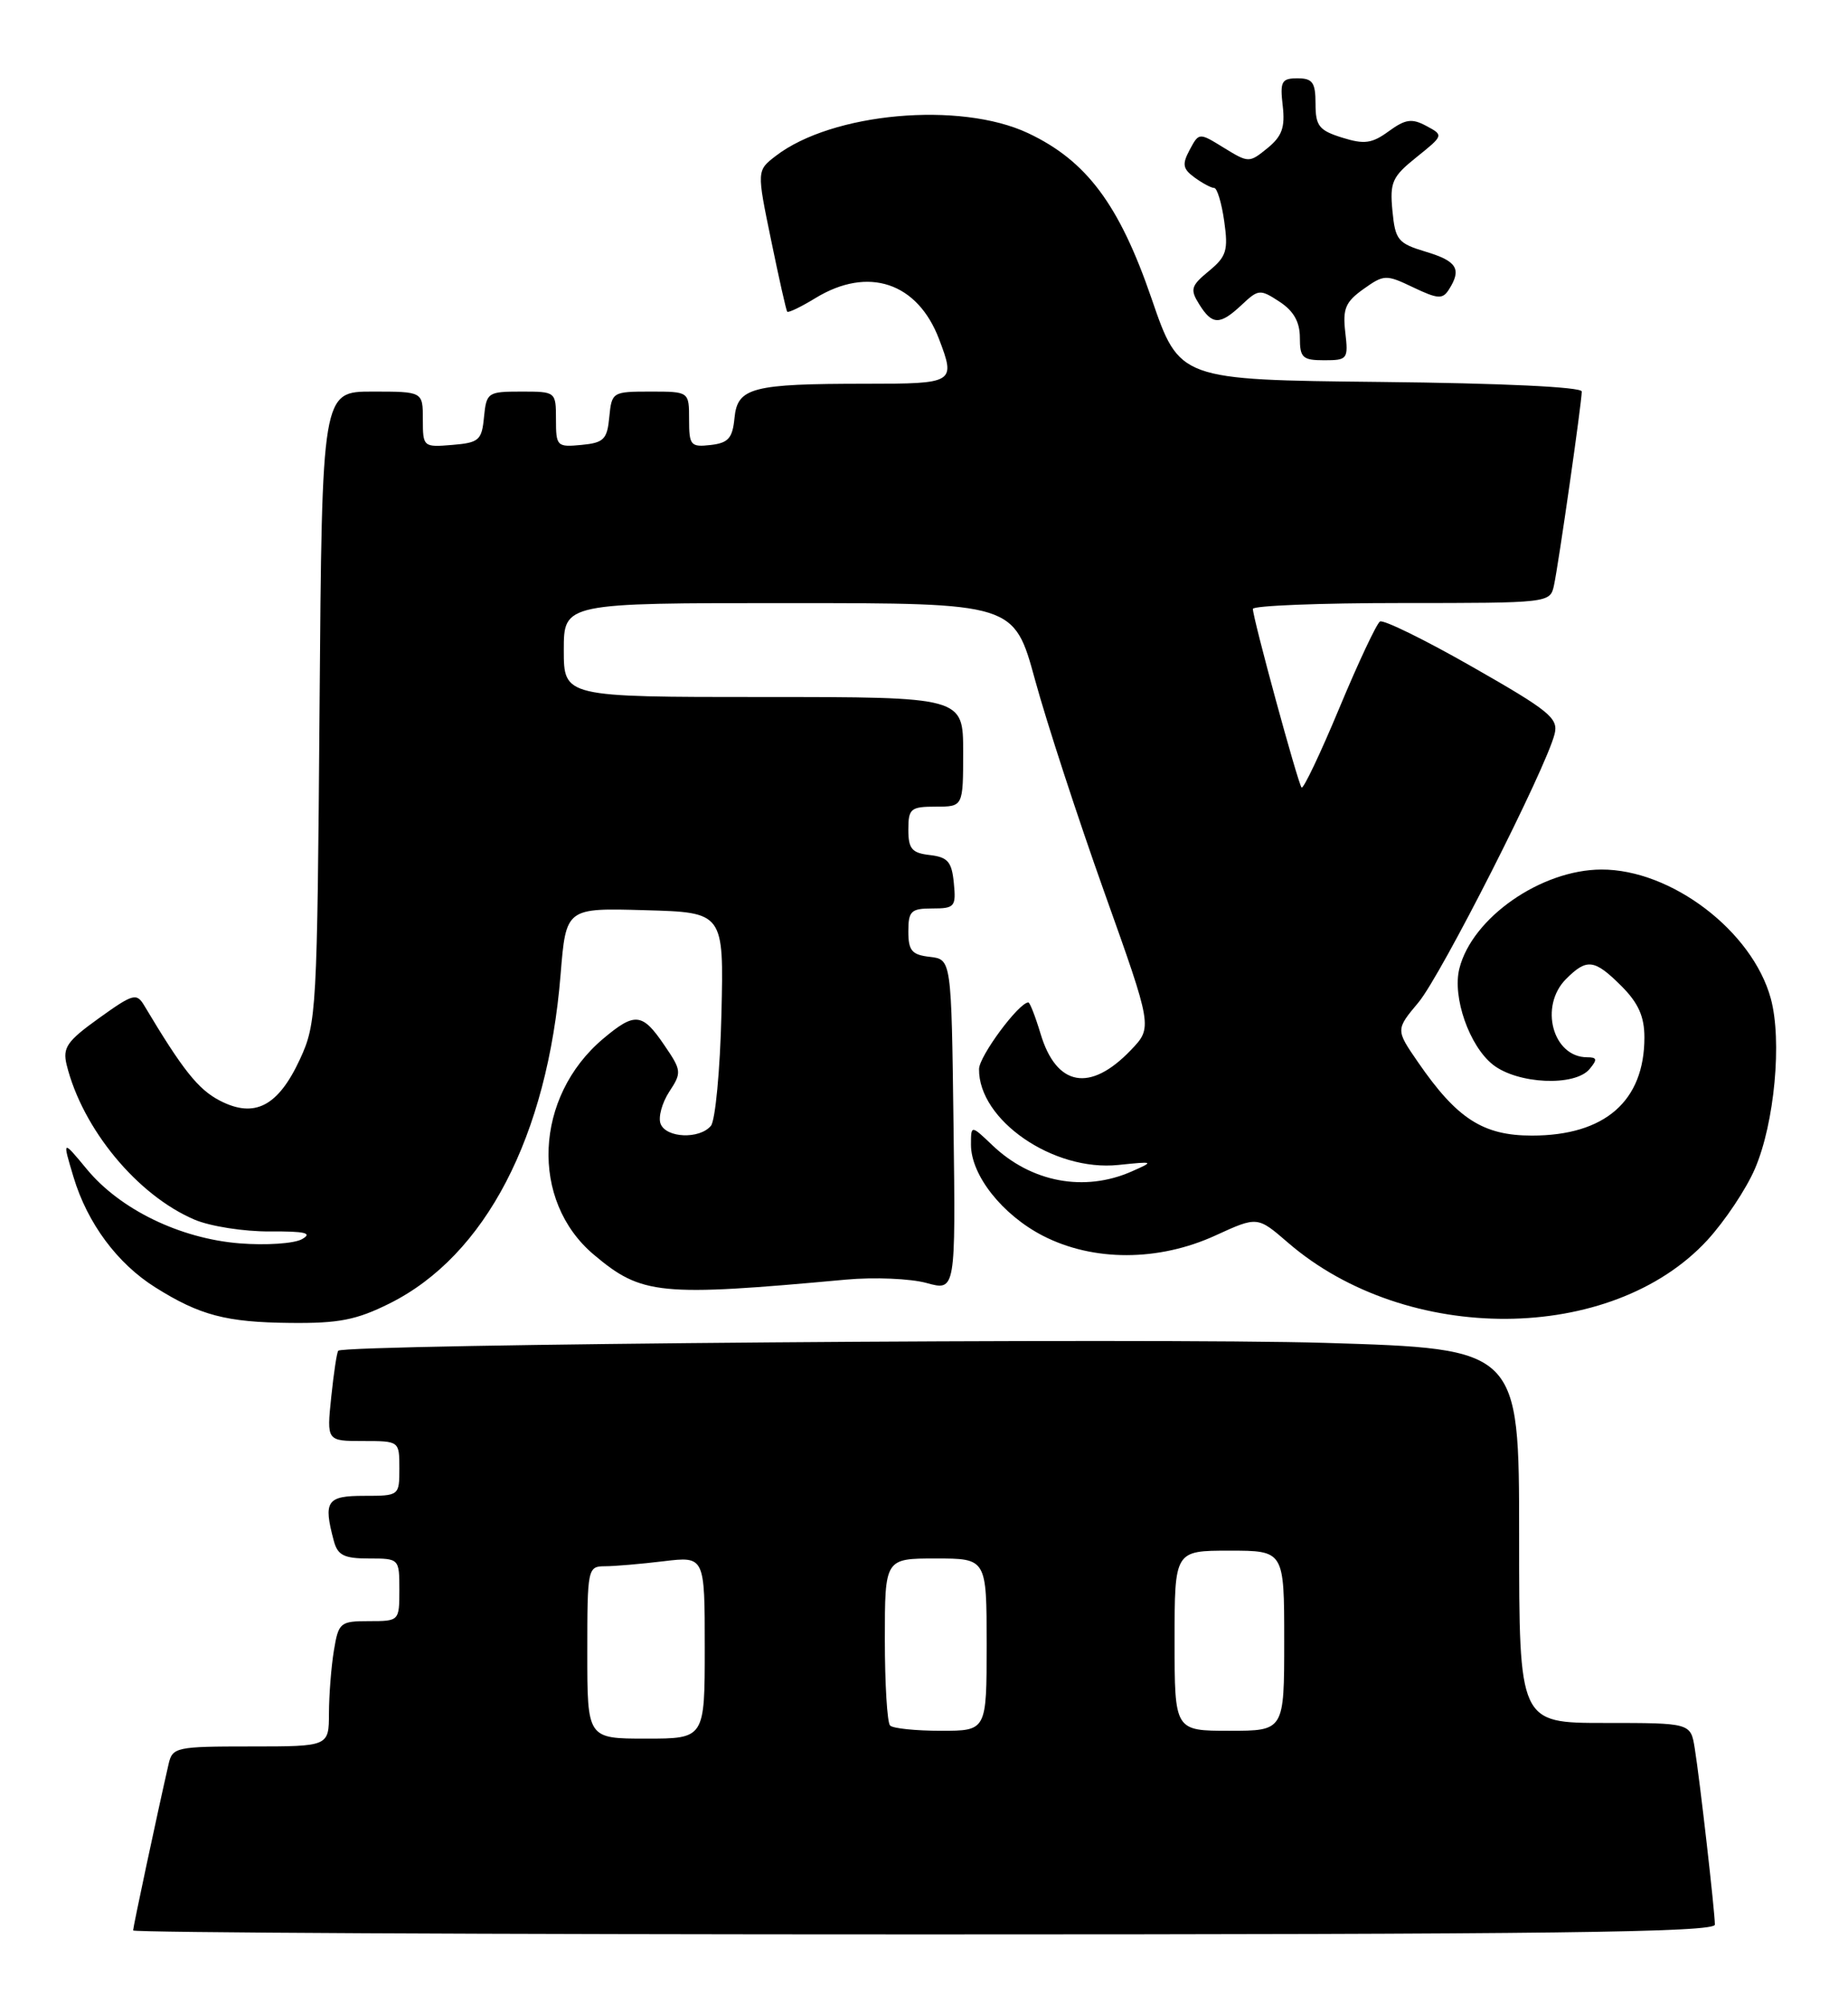 <?xml version="1.0" encoding="UTF-8" standalone="no"?>
<!DOCTYPE svg PUBLIC "-//W3C//DTD SVG 1.1//EN" "http://www.w3.org/Graphics/SVG/1.1/DTD/svg11.dtd" >
<svg xmlns="http://www.w3.org/2000/svg" xmlns:xlink="http://www.w3.org/1999/xlink" version="1.1" viewBox="0 0 236 256">
 <g >
 <path fill="currentColor"
d=" M 219.00 245.75 C 218.99 244.05 217.08 227.28 216.43 223.25 C 215.91 220.00 215.91 220.00 204.95 220.00 C 194.00 220.00 194.00 220.00 194.00 196.11 C 194.00 172.22 194.00 172.22 169.25 171.47 C 147.43 170.81 44.04 171.63 43.20 172.47 C 43.02 172.64 42.62 175.31 42.30 178.39 C 41.72 184.00 41.72 184.00 46.36 184.00 C 51.00 184.00 51.00 184.00 51.00 187.50 C 51.00 190.98 50.98 191.00 46.50 191.00 C 41.72 191.00 41.27 191.67 42.63 196.75 C 43.12 198.59 43.93 199.00 47.12 199.00 C 50.98 199.00 51.00 199.02 51.00 203.00 C 51.00 206.98 50.98 207.00 47.13 207.00 C 43.44 207.00 43.23 207.17 42.64 210.75 C 42.30 212.81 42.02 216.41 42.01 218.75 C 42.00 223.00 42.00 223.00 32.02 223.00 C 22.49 223.00 22.02 223.10 21.53 225.25 C 20.06 231.68 17.00 246.05 17.00 246.49 C 17.00 246.77 62.45 247.00 118.00 247.00 C 198.13 247.00 219.00 246.74 219.00 245.75 Z  M 49.74 166.44 C 61.99 160.34 69.91 145.12 71.59 124.45 C 72.28 115.93 72.28 115.93 82.36 116.22 C 92.44 116.50 92.44 116.50 92.13 129.50 C 91.96 136.65 91.35 143.06 90.79 143.75 C 89.35 145.49 85.06 145.32 84.36 143.49 C 84.04 142.66 84.54 140.83 85.46 139.41 C 87.08 136.95 87.05 136.69 84.82 133.43 C 82.03 129.32 81.08 129.22 77.03 132.63 C 68.23 140.04 67.65 153.32 75.84 160.21 C 81.95 165.36 84.20 165.58 108.05 163.39 C 111.65 163.06 116.27 163.26 118.32 163.82 C 122.04 164.85 122.04 164.85 121.77 143.67 C 121.50 122.50 121.50 122.50 118.75 122.18 C 116.45 121.92 116.00 121.39 116.00 118.93 C 116.00 116.33 116.34 116.00 119.06 116.00 C 121.92 116.00 122.11 115.78 121.81 112.75 C 121.55 110.04 121.04 109.45 118.75 109.18 C 116.45 108.92 116.00 108.39 116.00 105.93 C 116.00 103.25 116.30 103.00 119.50 103.00 C 123.00 103.00 123.00 103.00 123.00 96.00 C 123.00 89.00 123.00 89.00 97.50 89.00 C 72.00 89.00 72.00 89.00 72.00 83.00 C 72.00 77.00 72.00 77.00 100.75 77.01 C 129.50 77.01 129.50 77.01 132.18 86.81 C 133.65 92.20 137.63 104.39 141.02 113.90 C 147.19 131.19 147.19 131.19 144.42 134.08 C 139.21 139.53 134.90 138.74 132.88 131.98 C 132.22 129.79 131.52 128.00 131.33 128.00 C 130.12 128.00 125.05 134.85 125.03 136.50 C 124.95 143.02 134.53 149.62 142.82 148.75 C 147.40 148.28 147.44 148.29 144.50 149.59 C 138.47 152.24 131.70 150.97 126.75 146.25 C 124.00 143.63 124.00 143.63 124.00 146.17 C 124.00 150.06 128.00 155.12 133.18 157.79 C 139.61 161.10 147.95 161.09 155.23 157.75 C 160.58 155.30 160.58 155.30 164.47 158.66 C 179.63 171.77 205.80 171.62 218.03 158.36 C 220.26 155.93 223.01 151.82 224.12 149.22 C 226.62 143.41 227.60 132.85 226.14 127.50 C 223.79 118.89 213.43 111.00 204.50 111.03 C 196.79 111.06 188.00 117.19 186.37 123.67 C 185.45 127.31 187.64 133.57 190.66 135.95 C 193.82 138.43 201.13 138.76 203.00 136.50 C 204.02 135.28 203.96 135.00 202.69 135.00 C 198.29 135.00 196.53 128.47 200.00 125.00 C 202.66 122.34 203.62 122.47 207.08 125.92 C 209.23 128.08 210.00 129.80 210.00 132.47 C 210.00 140.60 204.95 145.00 195.63 145.00 C 189.39 145.00 186.06 142.85 181.09 135.63 C 178.23 131.48 178.23 131.48 181.15 127.99 C 184.03 124.55 197.42 98.15 198.53 93.73 C 199.04 91.71 197.88 90.77 188.06 85.17 C 181.99 81.70 176.66 79.09 176.23 79.36 C 175.80 79.63 173.46 84.60 171.04 90.41 C 168.62 96.22 166.45 100.78 166.22 100.56 C 165.77 100.10 160.00 78.96 160.00 77.75 C 160.00 77.34 168.54 77.00 178.98 77.00 C 197.85 77.00 197.96 76.99 198.45 74.75 C 199.03 72.09 202.00 51.37 202.00 49.99 C 202.00 49.41 191.74 48.93 176.31 48.77 C 150.62 48.50 150.62 48.50 147.06 38.12 C 142.94 26.12 138.76 20.52 131.29 17.00 C 122.60 12.91 106.26 14.38 99.07 19.91 C 96.64 21.78 96.64 21.78 98.47 30.64 C 99.47 35.51 100.40 39.64 100.53 39.80 C 100.67 39.97 102.29 39.19 104.14 38.06 C 110.87 33.95 117.18 36.06 119.93 43.32 C 122.05 48.90 121.89 49.00 110.62 49.00 C 96.03 49.00 94.18 49.48 93.80 53.36 C 93.55 55.95 93.02 56.56 90.75 56.82 C 88.20 57.11 88.00 56.87 88.00 53.57 C 88.00 50.00 88.00 50.00 83.06 50.00 C 78.22 50.00 78.12 50.06 77.81 53.25 C 77.54 56.11 77.11 56.54 74.25 56.81 C 71.13 57.11 71.00 56.98 71.00 53.56 C 71.00 50.01 70.98 50.00 66.56 50.00 C 62.29 50.00 62.12 50.12 61.81 53.25 C 61.53 56.22 61.17 56.53 57.75 56.81 C 54.06 57.12 54.00 57.06 54.00 53.56 C 54.00 50.00 54.00 50.00 47.56 50.00 C 41.12 50.00 41.12 50.00 40.81 90.25 C 40.51 129.22 40.43 130.65 38.31 135.24 C 35.52 141.27 32.51 142.83 28.08 140.54 C 25.31 139.11 23.34 136.63 18.43 128.41 C 17.44 126.75 17.01 126.87 12.62 130.02 C 8.55 132.94 7.98 133.77 8.51 135.96 C 10.53 144.15 17.54 152.63 24.86 155.74 C 26.86 156.59 31.17 157.26 34.44 157.24 C 39.00 157.21 39.96 157.44 38.56 158.23 C 37.55 158.79 33.97 159.03 30.59 158.76 C 22.99 158.15 15.33 154.43 11.08 149.28 C 7.95 145.50 7.95 145.50 9.39 150.30 C 11.16 156.18 14.97 161.33 19.83 164.38 C 25.51 167.95 28.88 168.84 37.05 168.92 C 43.25 168.99 45.53 168.54 49.74 166.44 Z  M 171.80 42.43 C 171.45 39.43 171.82 38.55 174.12 36.91 C 176.75 35.04 177.00 35.03 180.49 36.70 C 183.64 38.20 184.24 38.23 185.04 36.96 C 186.69 34.36 186.07 33.34 182.10 32.15 C 178.52 31.07 178.18 30.66 177.82 26.91 C 177.47 23.26 177.79 22.56 180.91 20.06 C 184.37 17.28 184.37 17.27 182.15 16.08 C 180.31 15.09 179.48 15.21 177.35 16.76 C 175.20 18.33 174.23 18.46 171.39 17.57 C 168.45 16.65 168.00 16.08 168.00 13.26 C 168.00 10.53 167.63 10.00 165.70 10.00 C 163.66 10.00 163.45 10.40 163.81 13.50 C 164.13 16.27 163.72 17.40 161.86 18.92 C 159.53 20.81 159.46 20.81 156.31 18.88 C 153.12 16.91 153.12 16.91 151.93 19.13 C 150.94 20.98 151.04 21.56 152.56 22.67 C 153.56 23.40 154.69 24.00 155.06 24.00 C 155.43 24.00 156.01 25.91 156.34 28.25 C 156.87 31.98 156.63 32.76 154.38 34.61 C 152.09 36.50 151.95 36.95 153.15 38.86 C 154.81 41.53 155.79 41.54 158.59 38.91 C 160.71 36.92 160.92 36.90 163.41 38.53 C 165.21 39.71 166.00 41.11 166.00 43.12 C 166.00 45.68 166.35 46.00 169.11 46.00 C 172.09 46.00 172.20 45.85 171.80 42.43 Z  M 75.00 211.00 C 75.00 200.26 75.05 200.00 77.25 199.99 C 78.49 199.99 81.86 199.70 84.75 199.35 C 90.00 198.72 90.00 198.72 90.00 210.36 C 90.00 222.00 90.00 222.00 82.50 222.00 C 75.00 222.00 75.00 222.00 75.00 211.00 Z  M 113.67 220.33 C 113.30 219.97 113.00 215.02 113.00 209.33 C 113.00 199.00 113.00 199.00 119.50 199.00 C 126.00 199.00 126.00 199.00 126.00 210.00 C 126.00 221.00 126.00 221.00 120.17 221.00 C 116.96 221.00 114.03 220.70 113.67 220.33 Z  M 150.00 209.50 C 150.00 198.00 150.00 198.00 157.00 198.00 C 164.00 198.00 164.00 198.00 164.00 209.50 C 164.00 221.00 164.00 221.00 157.00 221.00 C 150.00 221.00 150.00 221.00 150.00 209.50 Z "/>
</g>
</svg>